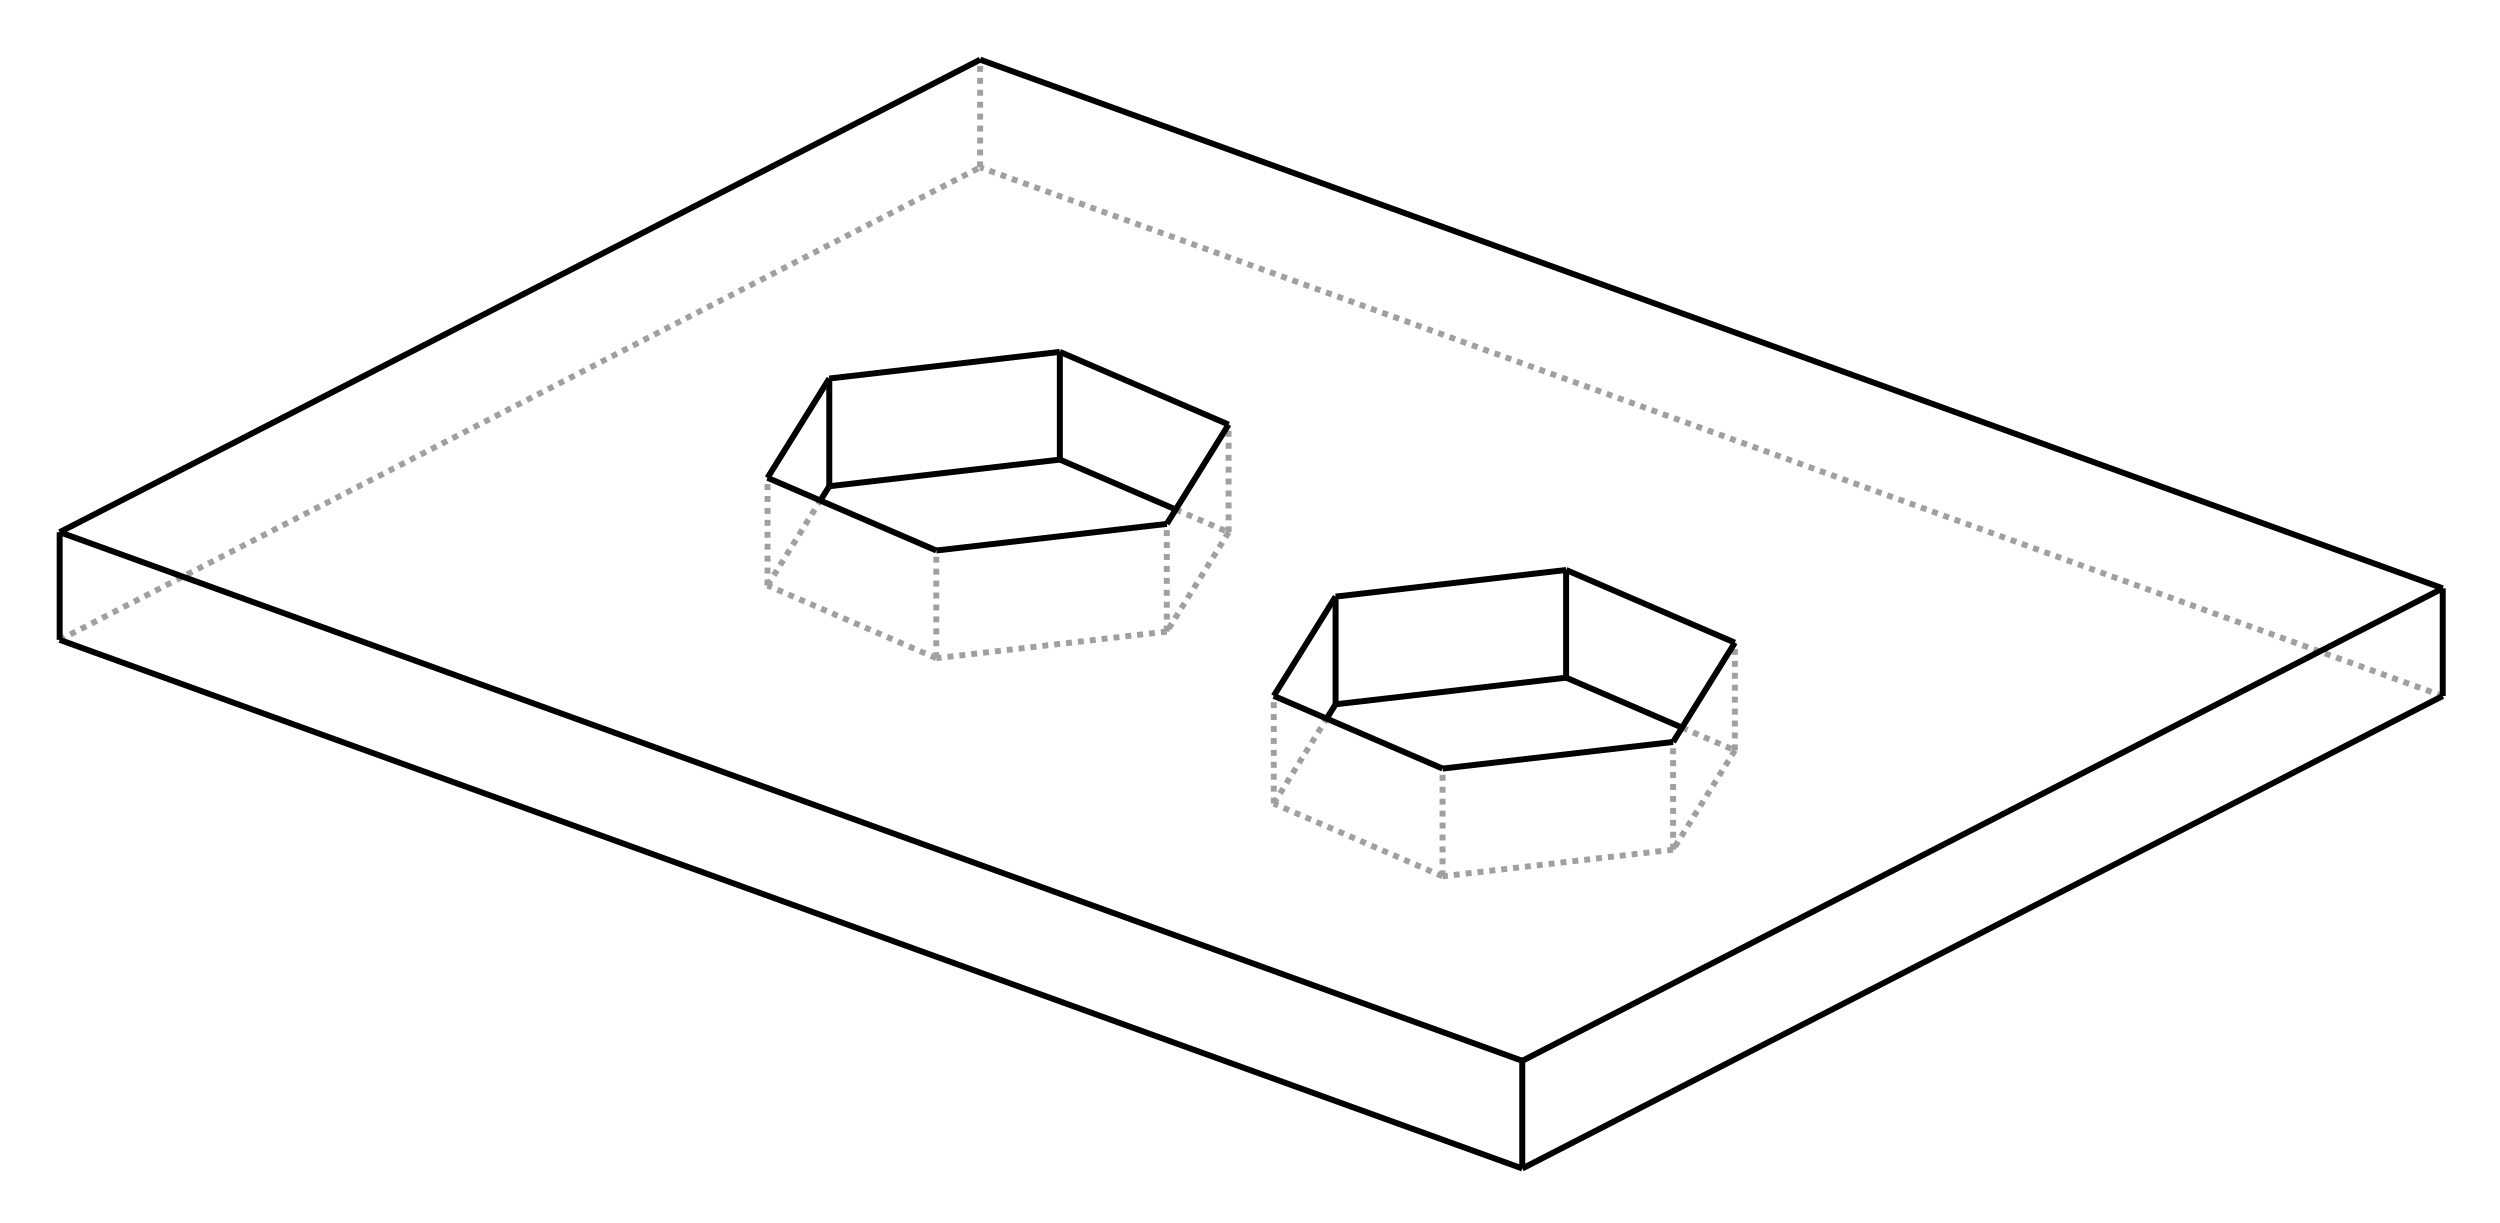 <?xml version="1.0" encoding="UTF-8" standalone="no"?>
    <svg
    xmlns:svg="http://www.w3.org/2000/svg"
    xmlns="http://www.w3.org/2000/svg"
    width="419"
    height="205"
    >
        <g transform="scale(4, -4)   translate(52.425,-25.73)" stroke-width="0.25"  fill="none">
        <!-- hidden lines -->
        <g  stroke="rgb(160,160,160)" fill="none" stroke-dasharray="0.25,0.25" >
    			<path d="M-11.358,18.718 L-11.358,23.23 " />
			<path d="M-49.925,-1.08 L-11.358,18.718 " />
			<path d="M49.925,-3.432 L-11.358,18.718 " />
			<path d="M0.947,-7.94 L0.947,-3.427 " />
			<path d="M0.947,-7.94 L3.161,-4.381 " />
			<path d="M8.018,-10.986 L8.018,-6.473 " />
			<path d="M8.018,-10.986 L0.947,-7.94 " />
			<path d="M17.678,-9.871 L17.678,-5.358 " />
			<path d="M17.678,-9.871 L8.018,-10.986 " />
			<path d="M20.266,-5.71 L20.266,-1.198 " />
			<path d="M20.266,-5.71 L17.678,-9.871 " />
			<path d="M18.052,-4.757 L20.266,-5.71 " />
			<path d="M-20.266,1.198 L-20.266,5.71 " />
			<path d="M-20.266,1.198 L-18.052,4.757 " />
			<path d="M-13.195,-1.848 L-13.195,2.664 " />
			<path d="M-13.195,-1.848 L-20.266,1.198 " />
			<path d="M-3.536,-0.733 L-3.536,3.779 " />
			<path d="M-3.536,-0.733 L-13.195,-1.848 " />
			<path d="M-0.947,3.427 L-0.947,7.94 " />
			<path d="M-3.161,4.381 L-0.947,3.427 " />
			<path d="M-0.947,3.427 L-3.536,-0.733 " />

        </g>

        <!-- solid lines -->
        <g  stroke="rgb(0,0,0)" fill="none">
    			<path d="M11.358,-23.23 L11.358,-18.718 " />
			<path d="M-49.925,-1.08 L-49.925,3.432 " />
			<path d="M11.358,-23.23 L-49.925,-1.08 " />
			<path d="M11.358,-18.718 L-49.925,3.432 " />
			<path d="M49.925,-3.432 L49.925,1.08 " />
			<path d="M11.358,-23.23 L49.925,-3.432 " />
			<path d="M11.358,-18.718 L49.925,1.08 " />
			<path d="M-49.925,3.432 L-11.358,23.23 " />
			<path d="M49.925,1.08 L-11.358,23.23 " />
			<path d="M3.536,-3.779 L3.536,0.733 " />
			<path d="M3.161,-4.381 L3.536,-3.779 " />
			<path d="M0.947,-3.427 L3.536,0.733 " />
			<path d="M8.018,-6.473 L0.947,-3.427 " />
			<path d="M17.678,-5.358 L8.018,-6.473 " />
			<path d="M20.266,-1.198 L17.678,-5.358 " />
			<path d="M13.195,-2.664 L13.195,1.848 " />
			<path d="M13.195,-2.664 L18.052,-4.757 " />
			<path d="M13.195,1.848 L20.266,-1.198 " />
			<path d="M3.536,-3.779 L13.195,-2.664 " />
			<path d="M3.536,0.733 L13.195,1.848 " />
			<path d="M-17.678,5.358 L-17.678,9.871 " />
			<path d="M-18.052,4.757 L-17.678,5.358 " />
			<path d="M-20.266,5.71 L-17.678,9.871 " />
			<path d="M-13.195,2.664 L-20.266,5.71 " />
			<path d="M-8.018,6.473 L-8.018,10.986 " />
			<path d="M-17.678,5.358 L-8.018,6.473 " />
			<path d="M-17.678,9.871 L-8.018,10.986 " />
			<path d="M-3.536,3.779 L-13.195,2.664 " />
			<path d="M-8.018,6.473 L-3.161,4.381 " />
			<path d="M-8.018,10.986 L-0.947,7.94 " />
			<path d="M-0.947,7.94 L-3.536,3.779 " />

        </g>
        </g>
    </svg>
    